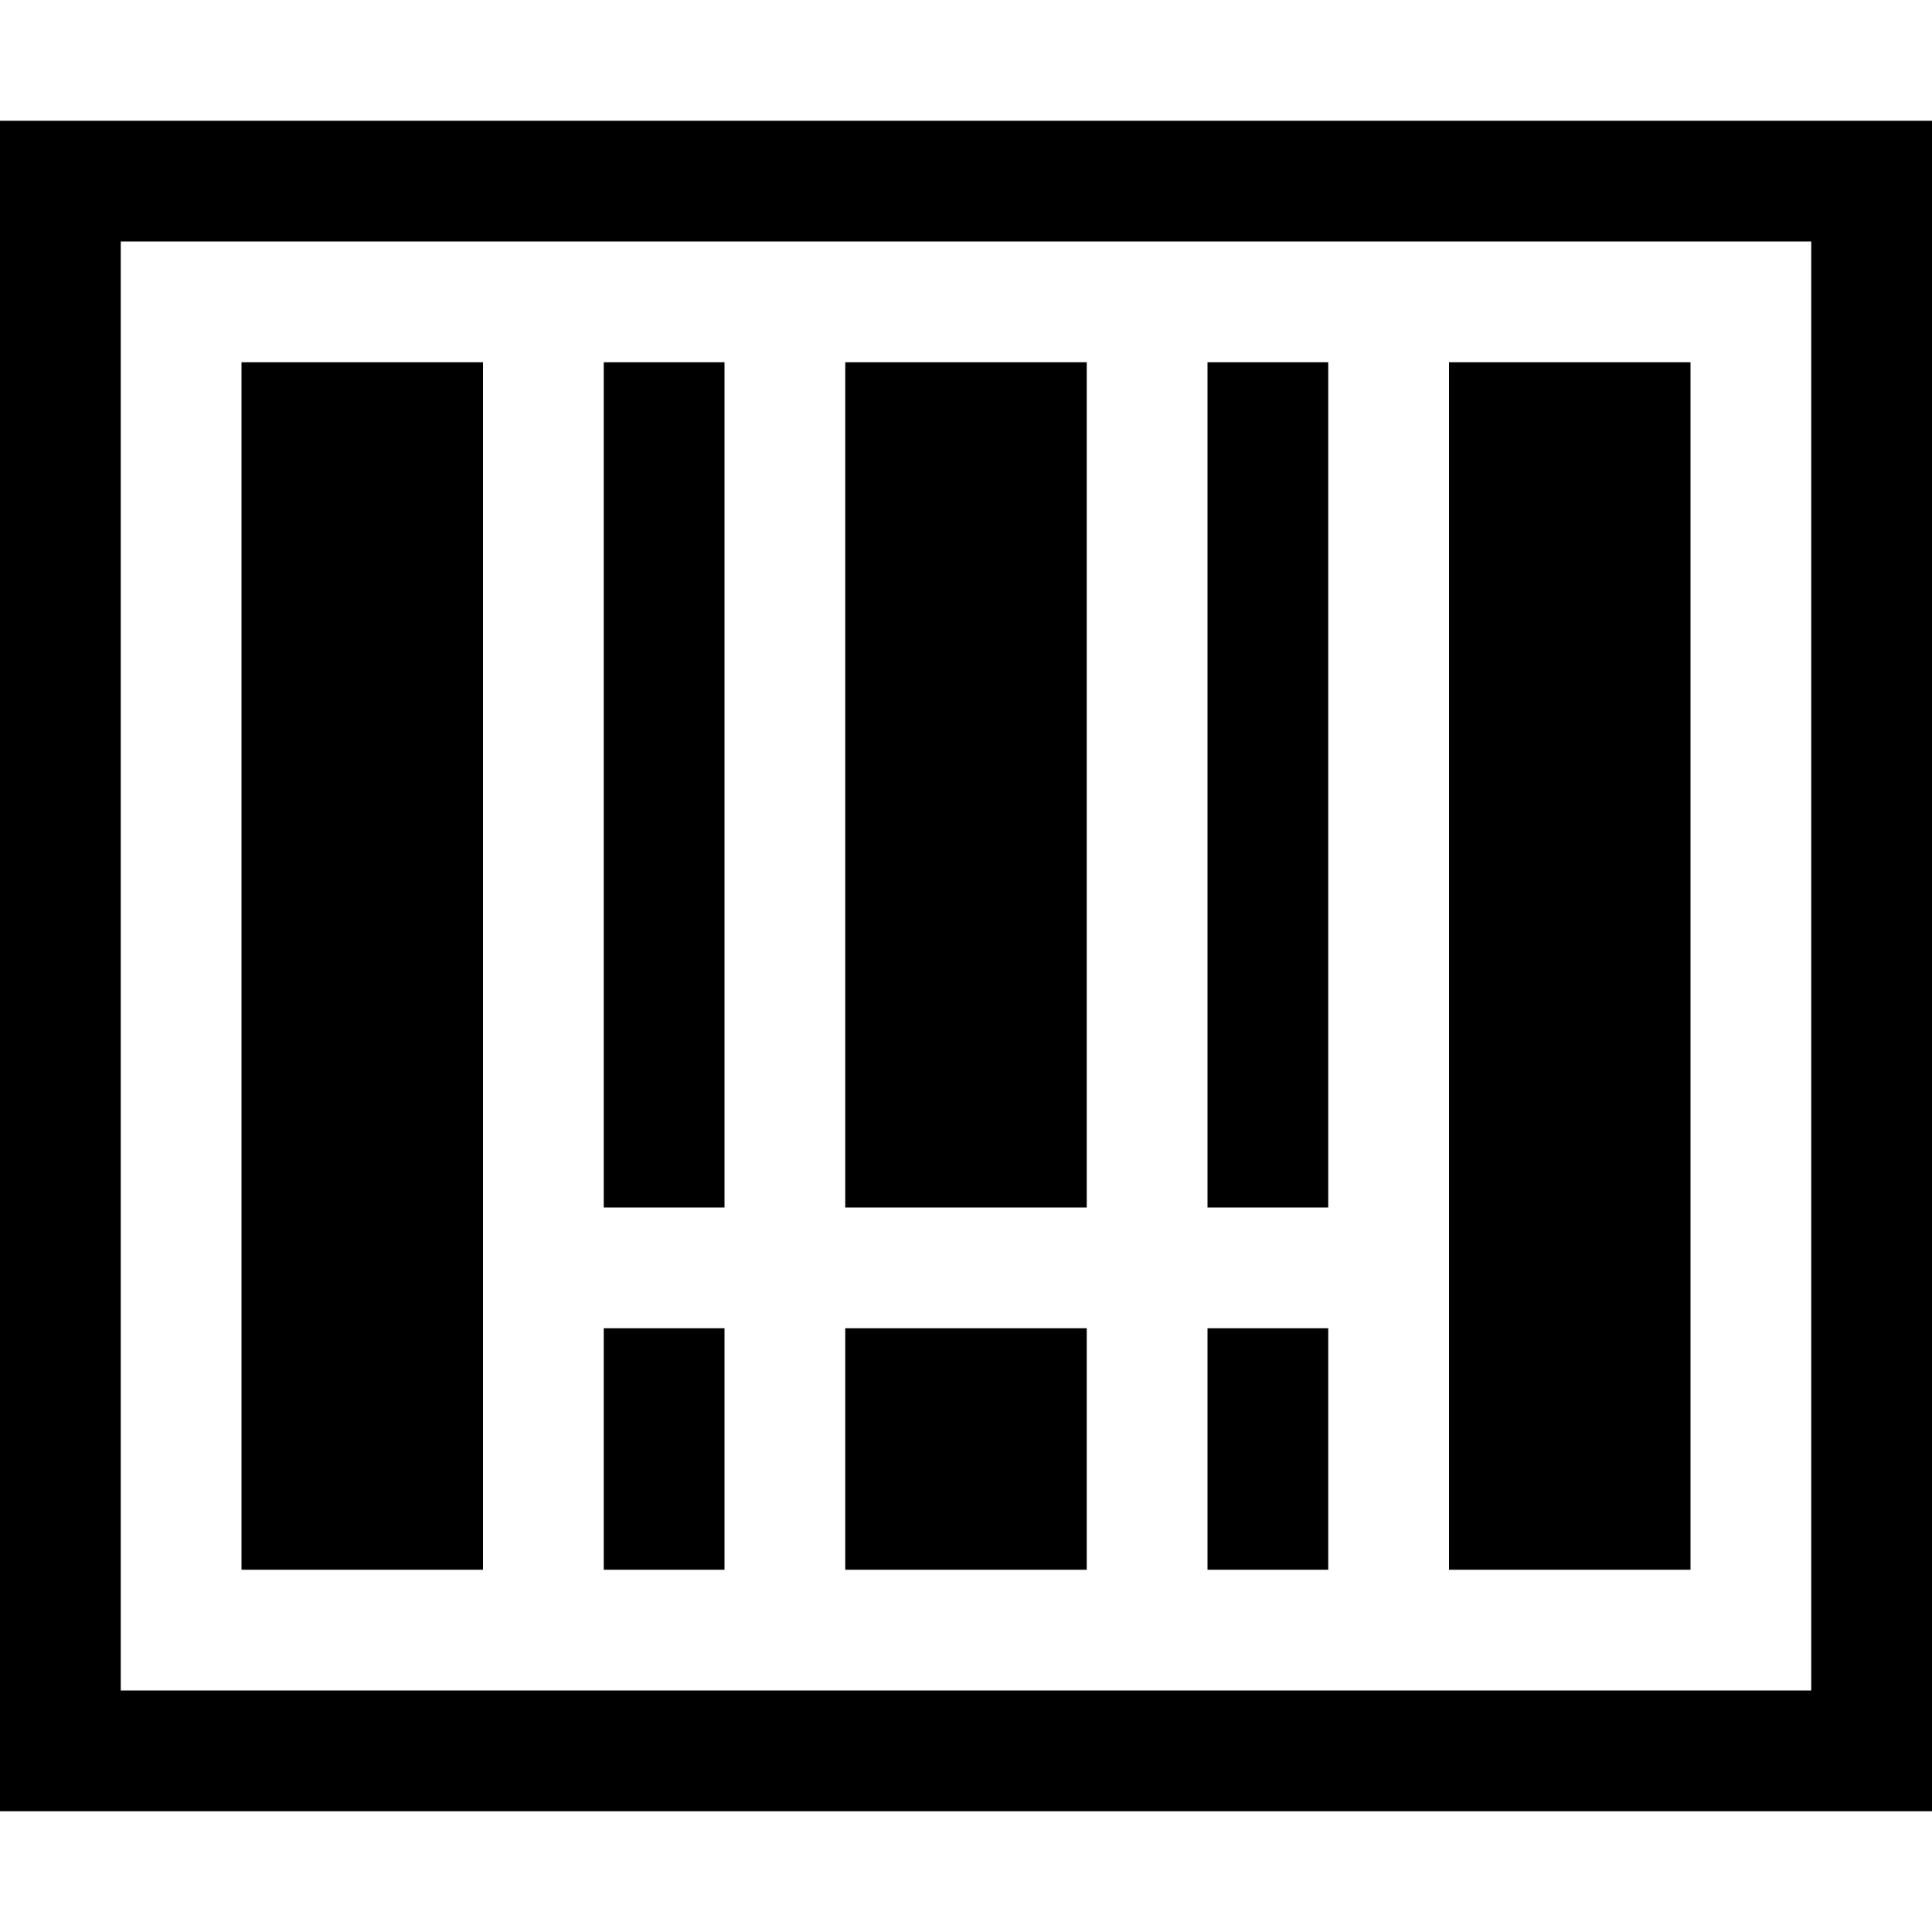 <svg xmlns="http://www.w3.org/2000/svg" height="16" viewBox="0 0 16 16"><path d="M2 3h2v10H2zm10 0h2v10h-2zM5 3h1v7H5zm2 0h2v7H7zm3 0h1v7h-1zm-5 8h1v2H5zm2 0h2v2H7zm3 0h1v2h-1z"/><path d="M0 1v14h16V1H0zm15 13H1V2h14v12z"/></svg>
